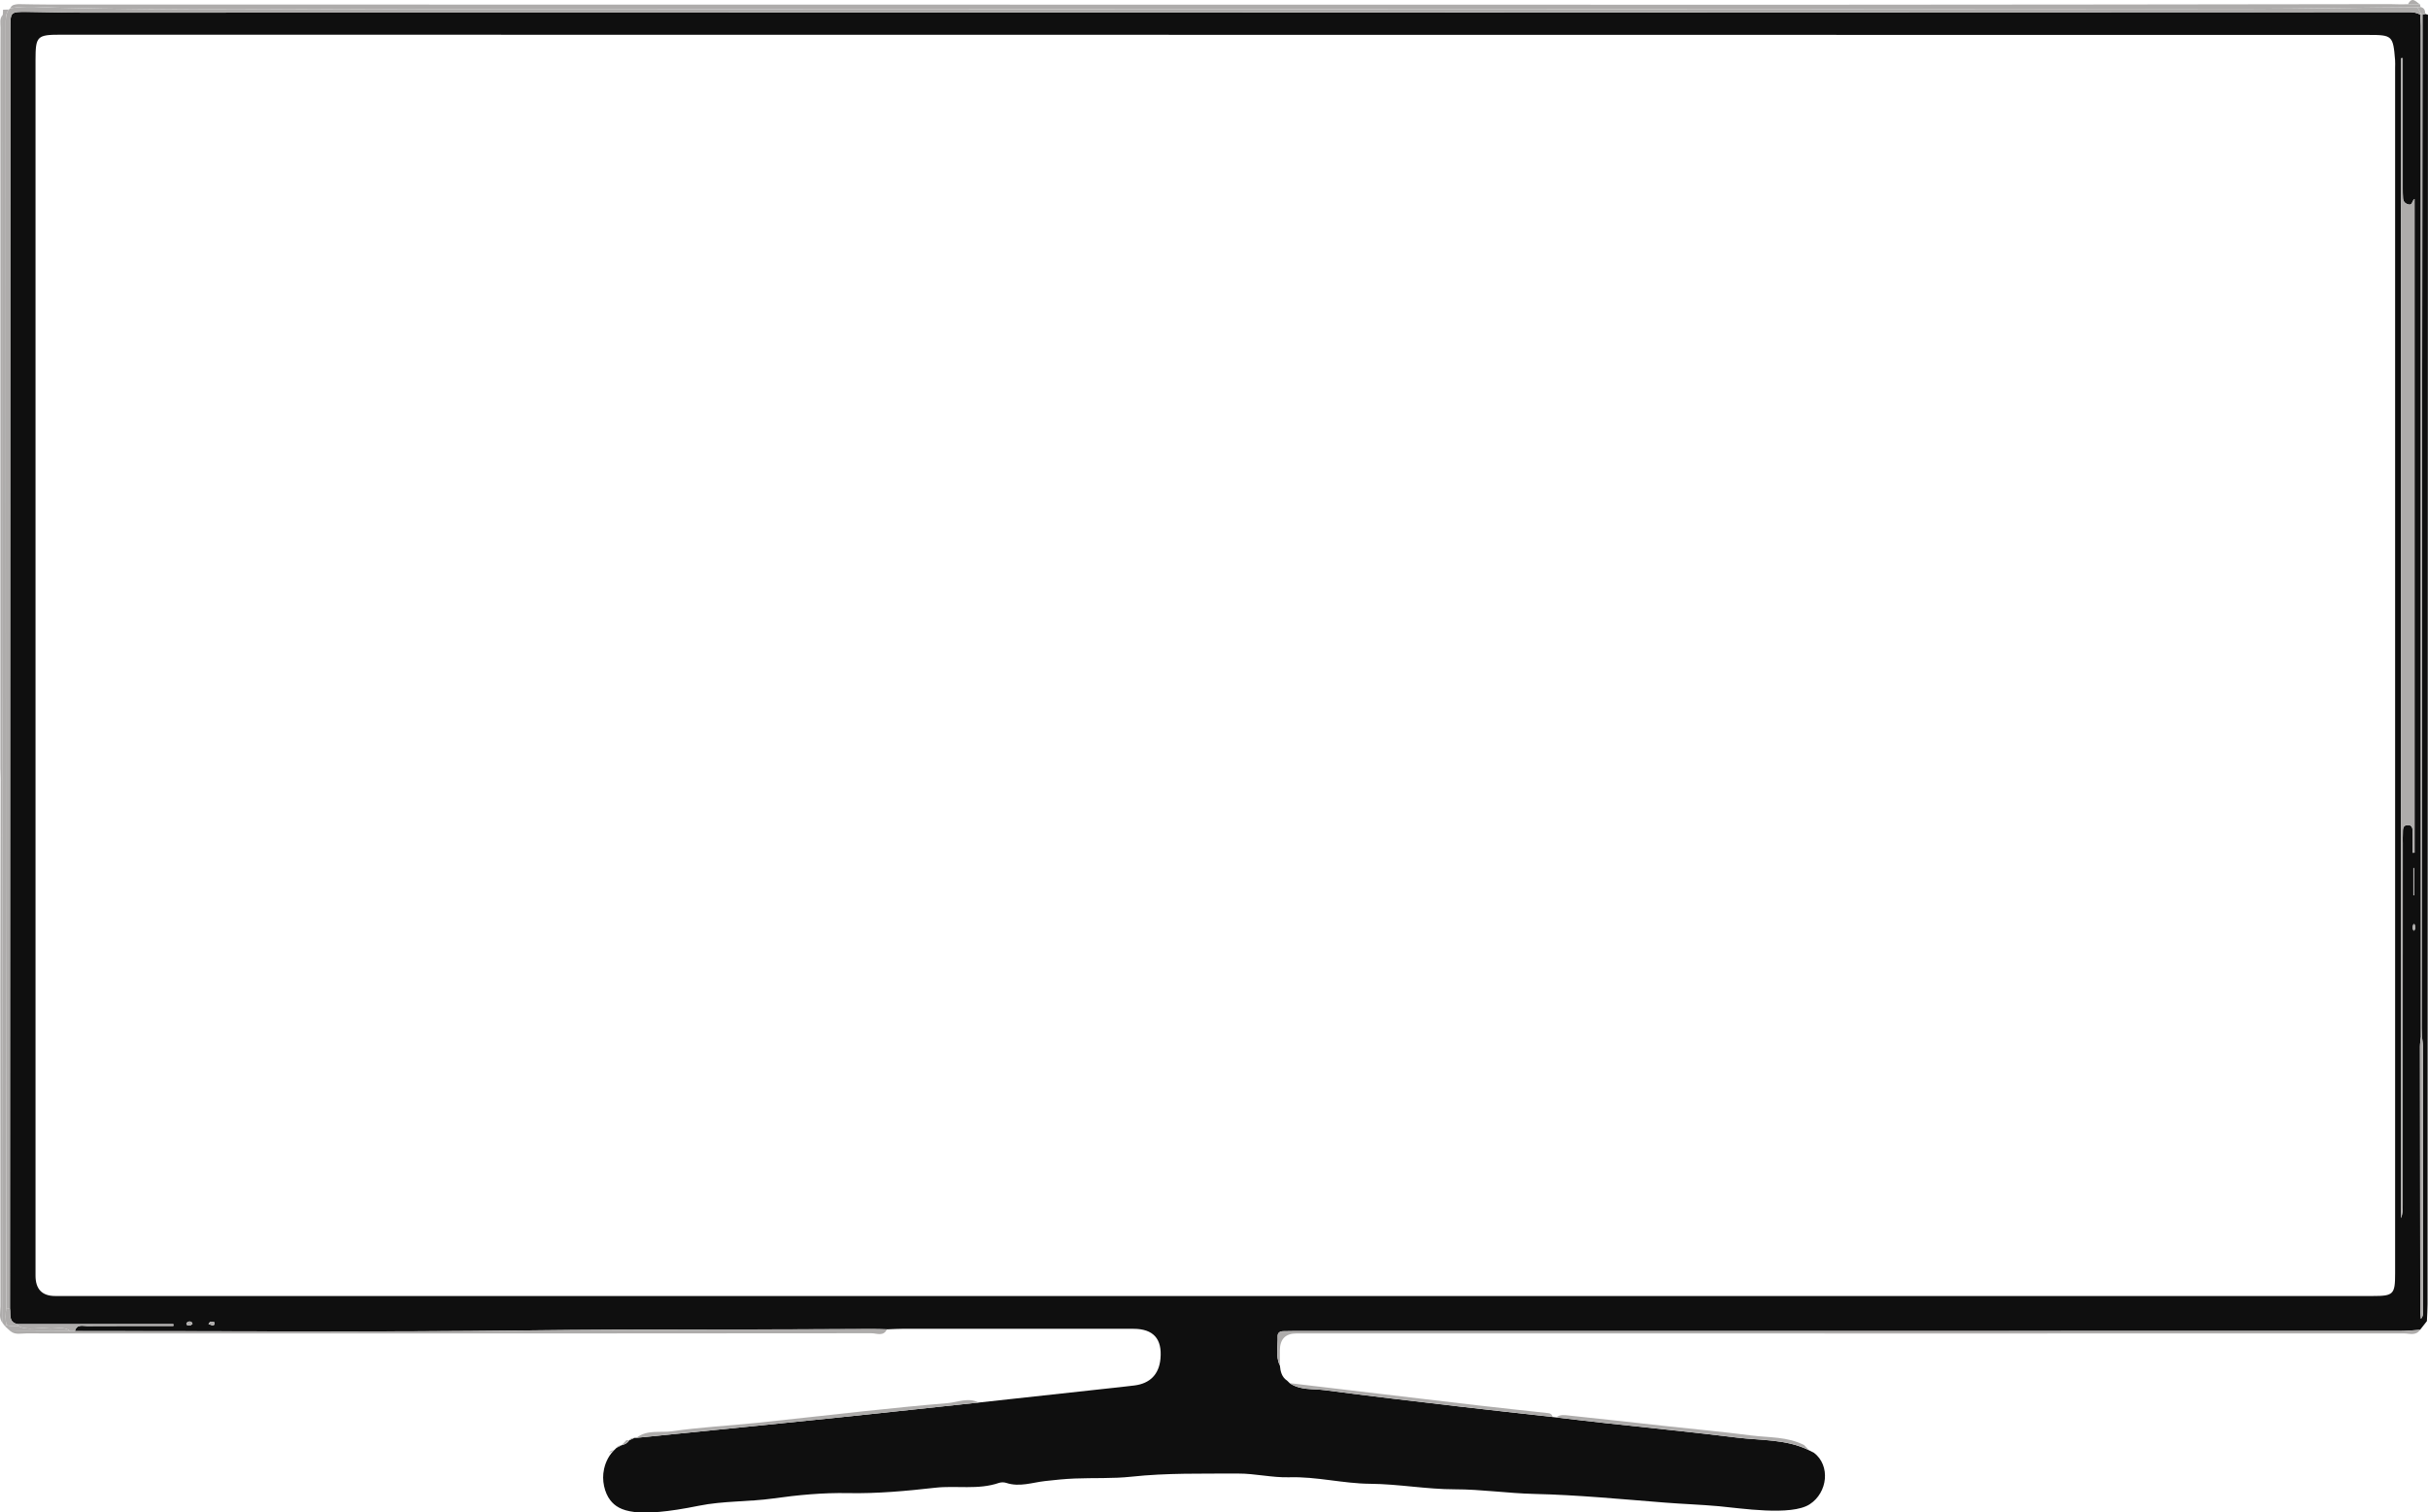 <?xml version="1.0" encoding="UTF-8"?>
<svg id="Capa_2" data-name="Capa 2" xmlns="http://www.w3.org/2000/svg" viewBox="0 0 976.88 608.58">
  <defs>
    <style>
      .cls-1 {
        fill: #0f0f0f;
      }

      .cls-2 {
        fill: #aeacab;
      }
    </style>
  </defs>
  <g id="Capa_1-2" data-name="Capa 1">
    <g>
      <path class="cls-2" d="m.17,309.68c0-28.32,0-56.63,0-84.95,0-48.63,0-97.26,0-145.88,0-14.99,0-29.98-.01-44.97,0-7.59,0-15.18.05-22.77.01-1.76-.51-3.67.94-5.19,0,84.67,0,169.34-.03,254.01,0,17.96-.13,35.92-.2,53.89-.21-.05-.42-.07-.64-.06-.03-1.36-.06-2.72-.09-4.08Z"/>
      <path class="cls-1" d="m243,591.21c.35-1.52,1.26-4.92,4.08-7.68.35-.34.69-.68,1.04-1.01,0,0-.06.05-.06.05.67-.34,1.34-.69,2.02-1.04,1.27-.27,2.35-.82,3.04-1.97,0,0-.05.03-.05.03.74-.34,1.47-.68,2.21-1.02.25.03.5.03.76,0,10.37-1.04,20.75-2.06,31.12-3.11,17.62-1.78,35.24-3.53,52.85-5.36,17.93-1.87,35.86-3.82,53.79-5.74,16.94-1.85,33.88-3.7,50.82-5.55,3.95-.43,7.91-.83,11.85-1.33,6.28-.8,9.86-4.52,10.43-10.75q1.11-12.03-10.86-12.04c-30.74-.01-61.49-.02-92.23-.02-2.32,0-4.65.15-6.97.23-2-.04-3.99-.14-5.99-.12-46.28.32-92.56-.01-138.84.56-60.61.75-121.23.24-181.85.27.71-2.89,3.09-2.02,4.91-2.03,11.56-.07,23.13-.04,34.69-.04,0-.25,0-.5,0-.74H7.1c-3.82-.75-2.69-3.91-3.1-6.33.02-76.1.04-152.21.07-228.31.03-95.59.07-191.17.1-286.76,0-6.59.05-6.66,6.7-6.61,7.33.07,14.65.31,21.98.31,145.23,0,290.45,0,435.68-.04,166.96-.04,333.93-.09,500.89-.16,1.54,0,2.97.24,4.31.98.09,1.49.25,2.98.25,4.47,0,87.36,0,174.72,0,262.08,0,48.25.03,96.51.04,144.76-.13,1.32-.37,2.64-.37,3.96.02,35.3.06,70.59.11,105.89,0,1.13.16,2.25.26,3.66,1.12-1.3.78-2.51.78-3.63.05-35.13.08-70.26.08-105.39,0-1.48-.27-2.96-.42-4.45-.05-1.16-.14-2.32-.14-3.48.06-77.88.13-155.76.19-233.63.05-58.07.1-116.15.15-174.22.38-.09.76-.18,1.14-.27.36.1.71.21,1.07.31-.05,172.9-.1,345.8-.17,518.7,0,2.32-.17,4.65-.27,6.97-.91,1.16-1.83,2.33-2.74,3.49-2.65.16-5.3.47-7.95.47-148.5.02-297,.02-445.49.03-1.33,0-2.66.03-3.99.06-1.37.03-2.28.67-2.22,2.09.16,3.92-.96,7.94.91,11.73.22,2.4.74,4.66,2.95,6.1.35.34.7.69,1.05,1.03,0,0-.04-.02-.04-.02,4.25,2.91,9.28,2.16,13.95,2.78,18.25,2.42,36.53,4.51,54.82,6.66,12.32,1.44,24.66,2.77,37,4.15.48.06.96.12,1.44.18,6.58.76,13.16,1.56,19.75,2.28,17.6,1.93,35.22,3.64,52.79,5.82,9.79,1.21,19.95.55,29.17,5.1,0,0,.03.02.03.02.66.34,1.32.67,2,1.02,6.65,5.09,5.54,15.99-1.77,20.71-7.45,4.8-27.93,1.54-36.6.76-7.13-.64-14.41-.88-21.62-1.45-17.5-1.37-35.01-3.09-52.54-3.49-10.72-.25-21.3-1.86-32.04-1.86-11.33,0-22.65-2.13-33.99-2.22-10.97-.08-21.61-2.95-32.61-2.62-6.86.2-13.77-1.54-20.65-1.5-14.29.08-28.6-.28-42.87,1.27-7.53.81-15.19.42-22.79.73-3.95.16-7.9.57-11.83,1.01-5.22.58-10.35,2.53-15.7.75-.9-.3-2.07-.29-2.96.01-8.39,2.89-17.13.98-25.64,1.94-11.63,1.31-23.32,2.39-34.98,2.16-10.16-.2-20.26.76-30.12,2.15-10,1.4-20.09.93-30.04,2.95-25.26,5.13-32.05,2.24-35.54-2.2-2.36-3-3.54-8.14-2.56-12.44Zm245.47-69.72c155.41,0,310.82,0,466.24,0,8.29,0,8.94-.66,8.94-9.08,0-161.72,0-323.45,0-485.17,0-1,.07-2-.01-3-.79-9.9-1.11-10.19-10.79-10.19-309.49-.03-618.98-.06-928.47-.09-9.47,0-10.09.61-10.09,10.17,0,163.06,0,326.11,0,489.17q0,8.19,7.95,8.19c155.41,0,310.82,0,466.24,0Zm482.24-178.34c.26-.02.51-.04.77-.05V80.05c-1.11.77-.79,2.7-2.5,2.22-1.21-.34-2.06-1.13-2.14-2.46-.08-1.33-.1-2.66-.1-3.99,0-15.99,0-31.97,0-47.96,0-1.5,0-2.99,0-4.49-.24.01-.48.03-.73.04v466.74c.72-1.78.72-3.57.72-5.37,0-48.46.01-96.92.02-145.37,0-1.33-.05-2.67.02-4,.07-1.43-.28-3.34,1.89-3.42,2.21-.09,2.02,1.8,2.05,3.26.06,2.63.02,5.26.02,7.89Zm.29,17.09c.12,0,.24-.01.36-.02v-10.93c-.12,0-.24.02-.36.02v10.93ZM77.47,532.69c-.29-.96-.96-1.03-1.56-.9-.37.08-.95.56-.92.8.09.81.85.85,1.46.75.38-.07.71-.43,1.03-.64Zm8.86-.61c-.47-.09-1.06-.32-1.61-.24-.31.04-.56.58-.84.9.56.19,1.11.5,1.67.55.47.04.93-.26.77-1.21Zm884.86-157.56c.78-.67.52-1.53.38-2.31-.09-.48-.53-.51-.66-.03-.22.78-.4,1.62.28,2.34Z"/>
      <path class="cls-2" d="m.9,313.82c.07-17.96.2-35.92.2-53.89.03-84.67.02-169.34.03-254.01.03-.67.06-1.34.09-2.01.76-.02,1.51-.05,2.27-.07-1.32,1.91-1.2,4.08-1.2,6.25.03,113.68.02,227.37.06,341.05.02,58.42.11,116.84.16,175.27-.29,2.24-.5,4.48.15,6.7-.2.2-.4.4-.6.6-.32-.42-.64-.84-.96-1.26,0-23.46.04-46.92.01-70.38-.06-49.42-.15-98.83-.22-148.25Z"/>
      <path class="cls-2" d="m30.17,535.6c60.62-.03,121.24.48,181.85-.27,46.28-.57,92.56-.24,138.84-.56,2-.01,3.99.08,5.99.12-1.4,3-4.11,1.59-6.17,1.59-77.59.09-155.17.07-232.76.08-35.8,0-71.59.02-107.39-.02-2.1,0-4.35.65-6.27-.86,8-.03,15.99-.05,23.99-.08.64,0,1.28,0,1.92-.01Z"/>
      <path class="cls-2" d="m.9,313.82c.08,49.42.16,98.83.22,148.25.03,23.46,0,46.92-.01,70.38-1.72-2.04-.93-4.47-.93-6.71-.05-42.38-.04-84.76-.04-127.14.04-28.28.08-56.57.13-84.85.22,0,.43.01.64.06Z"/>
      <path class="cls-2" d="m393.8,564.35c-17.93,1.92-35.85,3.87-53.79,5.74-17.61,1.83-35.24,3.58-52.85,5.36-10.37,1.05-20.75,2.07-31.12,3.11,4.32-3.42,9.65-1.96,14.45-2.66,11.29-1.64,22.74-2.21,34.1-3.38,14.49-1.49,28.95-3.2,43.43-4.72,11.03-1.16,22.07-2.3,33.12-3.2,4.19-.34,8.41-2.43,12.66-.24Z"/>
      <path class="cls-2" d="m28.25,535.61c-8,.03-15.99.05-23.99.08-.73-.66-1.46-1.31-2.2-1.97.2-.2.4-.4.6-.59,1.46.68,3,.46,4.53.36,3.87,2.1,8.04.49,12.04,1.02,3,.4,6.24-1.09,9.02,1.11Z"/>
      <path class="cls-2" d="m253.13,579.56c-.69,1.15-1.77,1.71-3.04,1.97.65-.68,1.31-1.37,1.96-2.05.36.03.72.05,1.08.08Z"/>
      <path class="cls-2" d="m255.29,578.56c-.74.34-1.47.68-2.21,1.02.52-.81,1.33-1,2.21-1.02Z"/>
      <path class="cls-2" d="m4.14,3.32c.6-1.54,1.99-1.51,3.3-1.66,3.99.06,7.99.16,11.98.16,237.27.04,474.53.09,711.8.08,76.76,0,153.51-.16,230.27-.24,1.39.03,2.78.06,4.17.09,1.05-.01,2.11-.02,3.16-.03,1.63.04,3.26.08,4.89.11.06.33.1.65.14.98-.4.04-.8.07-1.2.11-22.8.11-45.61.62-68.4.64-244.78.2-489.56.17-734.35.07-48.95-.02-97.9.65-146.84-.53-6.29-.15-12.63-.85-18.92.22Z"/>
      <path class="cls-2" d="m973.71,1.84c-1.63-.04-3.26-.08-4.89-.11,1.71-3.36,3.28-.96,4.89.11Z"/>
      <path class="cls-2" d="m972.64,2.93c.4-.04.8-.07,1.2-.11,1.57.29,1.92,1.43,1.95,2.79-.38.09-.76.18-1.14.27-.3-.28-.6-.56-.9-.85l-1.12-2.1Z"/>
      <path class="cls-2" d="m514.95,549.45c-1.87-3.78-.75-7.81-.91-11.73-.06-1.42.85-2.07,2.22-2.09,1.33-.02,2.66-.06,3.99-.06,148.5,0,297,0,445.49-.03,2.65,0,5.3-.3,7.95-.47-1.65,2.54-4.23,1.48-6.4,1.48-125.57.04-251.14.02-376.71,0-22.98,0-45.96,0-68.95,0q-6.68,0-6.69,6.9c0,2,0,4,0,5.99Z"/>
      <path class="cls-2" d="m727.84,583.52c-9.22-4.54-19.38-3.88-29.17-5.1-17.57-2.18-35.19-3.89-52.79-5.82-6.59-.72-13.17-1.52-19.75-2.28,1.61-1.31,3.55-.9,5.29-.72,12.85,1.33,25.69,2.79,38.53,4.19,11.52,1.26,23.06,2.32,34.56,3.8,7.18.92,14.65.42,21.38,3.9.65.68,1.3,1.35,1.96,2.03Z"/>
      <path class="cls-2" d="m624.69,570.14c-12.33-1.38-24.67-2.7-37-4.15-18.28-2.14-36.57-4.24-54.82-6.66-4.67-.62-9.71.12-13.95-2.78,12.65,1.5,25.3,3.01,37.96,4.5,12.66,1.5,25.31,3.01,37.97,4.47,9.37,1.08,18.75,2.07,28.13,3.1.94.1,1.5.61,1.71,1.52Z"/>
      <path class="cls-2" d="m518.95,556.58c-.35-.34-.7-.69-1.05-1.03.35.34.7.69,1.05,1.03Z"/>
      <path class="cls-2" d="m729.85,584.55c-.66-.34-1.32-.67-1.98-1.01.66.34,1.32.67,1.98,1.01Z"/>
      <path class="cls-2" d="m250.07,581.54c-.67.34-1.34.69-2.01,1.03.43-.8,1.19-.98,2.01-1.03Z"/>
      <path class="cls-2" d="m247.08,583.53c-.67.38-1.35.77-2.02,1.16.41-.84,1.16-1.1,2.02-1.16Z"/>
      <path class="cls-2" d="m248.12,582.52c-.35.34-.69.68-1.04,1.01.35-.34.69-.68,1.04-1.01Z"/>
      <path class="cls-2" d="m972.64,2.93c.37.7.75,1.4,1.12,2.1.22.29.21.57-.02.84-1.34-.74-2.77-.98-4.31-.98-166.96.07-333.93.13-500.89.16-145.23.03-290.45.04-435.68.04-7.33,0-14.65-.24-21.98-.31-6.65-.06-6.7.01-6.7,6.61-.04,95.59-.07,191.17-.1,286.76-.03,76.1-.05,152.21-.07,228.31-.49-.01-.99-.03-1.48-.04-.06-58.42-.14-116.84-.16-175.27-.04-113.68-.03-227.37-.06-341.05,0-2.18-.12-4.34,1.2-6.25.26-.13.47-.3.64-.53,6.29-1.06,12.63-.36,18.92-.21,48.94,1.18,97.89.51,146.84.53,244.78.1,489.56.13,734.35-.07,22.79-.02,45.6-.53,68.4-.64Z"/>
      <path class="cls-2" d="m970.71,343.14c0-2.63.04-5.26-.02-7.89-.03-1.46.16-3.34-2.05-3.26-2.17.09-1.82,1.99-1.89,3.42-.07,1.33-.02,2.66-.02,4,0,48.46-.01,96.92-.02,145.37,0,1.8,0,3.59-.72,5.37V23.41c.24-.01.48-.03.73-.04,0,1.5,0,2.99,0,4.49,0,15.99,0,31.97,0,47.96,0,1.33.01,2.66.1,3.99.08,1.33.93,2.12,2.14,2.46,1.71.48,1.39-1.45,2.5-2.22v263.04c-.26.02-.51.04-.77.05Z"/>
      <path class="cls-2" d="m973.74,5.87c.23-.27.24-.56.02-.84.3.28.6.56.9.85-.05,58.07-.1,116.15-.15,174.22-.07,77.88-.13,155.76-.19,233.63,0,1.16.09,2.32.14,3.48,0,0-.21-.17-.21-.17l-.24.13c-.01-48.25-.04-96.51-.04-144.76,0-87.36.01-174.72,0-262.08,0-1.49-.16-2.98-.25-4.47Z"/>
      <path class="cls-2" d="m974.02,417.18l.24-.13s.21.17.21.17c.15,1.48.42,2.96.42,4.45,0,35.13-.03,70.26-.08,105.39,0,1.12.34,2.33-.78,3.63-.11-1.41-.26-2.53-.26-3.66-.05-35.3-.1-70.59-.11-105.89,0-1.32.24-2.64.37-3.96Z"/>
      <path class="cls-2" d="m28.25,535.61c-2.78-2.2-6.02-.72-9.02-1.11-4-.53-8.17,1.08-12.04-1.02-.01-.23-.04-.46-.09-.69h62.65c0,.25,0,.5,0,.74-11.56,0-23.13-.03-34.69.04-1.81.01-4.2-.86-4.91,2.03-.64,0-1.28,0-1.92.01Z"/>
      <path class="cls-2" d="m7.1,532.79c.05.23.08.46.09.69-1.53.1-3.06.32-4.53-.36-.65-2.22-.43-4.46-.15-6.7.5.01.99.03,1.49.04.4,2.42-.72,5.58,3.1,6.33Z"/>
      <path class="cls-2" d="m971,360.23v-10.93c.12,0,.24-.02.36-.02v10.93c-.12,0-.24.01-.36.02Z"/>
      <path class="cls-2" d="m77.47,532.69c-.31.21-.64.57-1.03.64-.61.11-1.37.06-1.46-.75-.03-.24.56-.72.92-.8.6-.13,1.27-.06,1.56.9Z"/>
      <path class="cls-2" d="m86.34,532.08c.16.94-.3,1.24-.77,1.21-.57-.05-1.12-.35-1.67-.55.28-.32.52-.86.84-.9.55-.07,1.14.16,1.61.24Z"/>
      <path class="cls-2" d="m971.19,374.52c-.68-.72-.5-1.56-.28-2.34.13-.47.57-.45.66.03.15.78.41,1.64-.38,2.31Z"/>
    </g>
  </g>
</svg>
